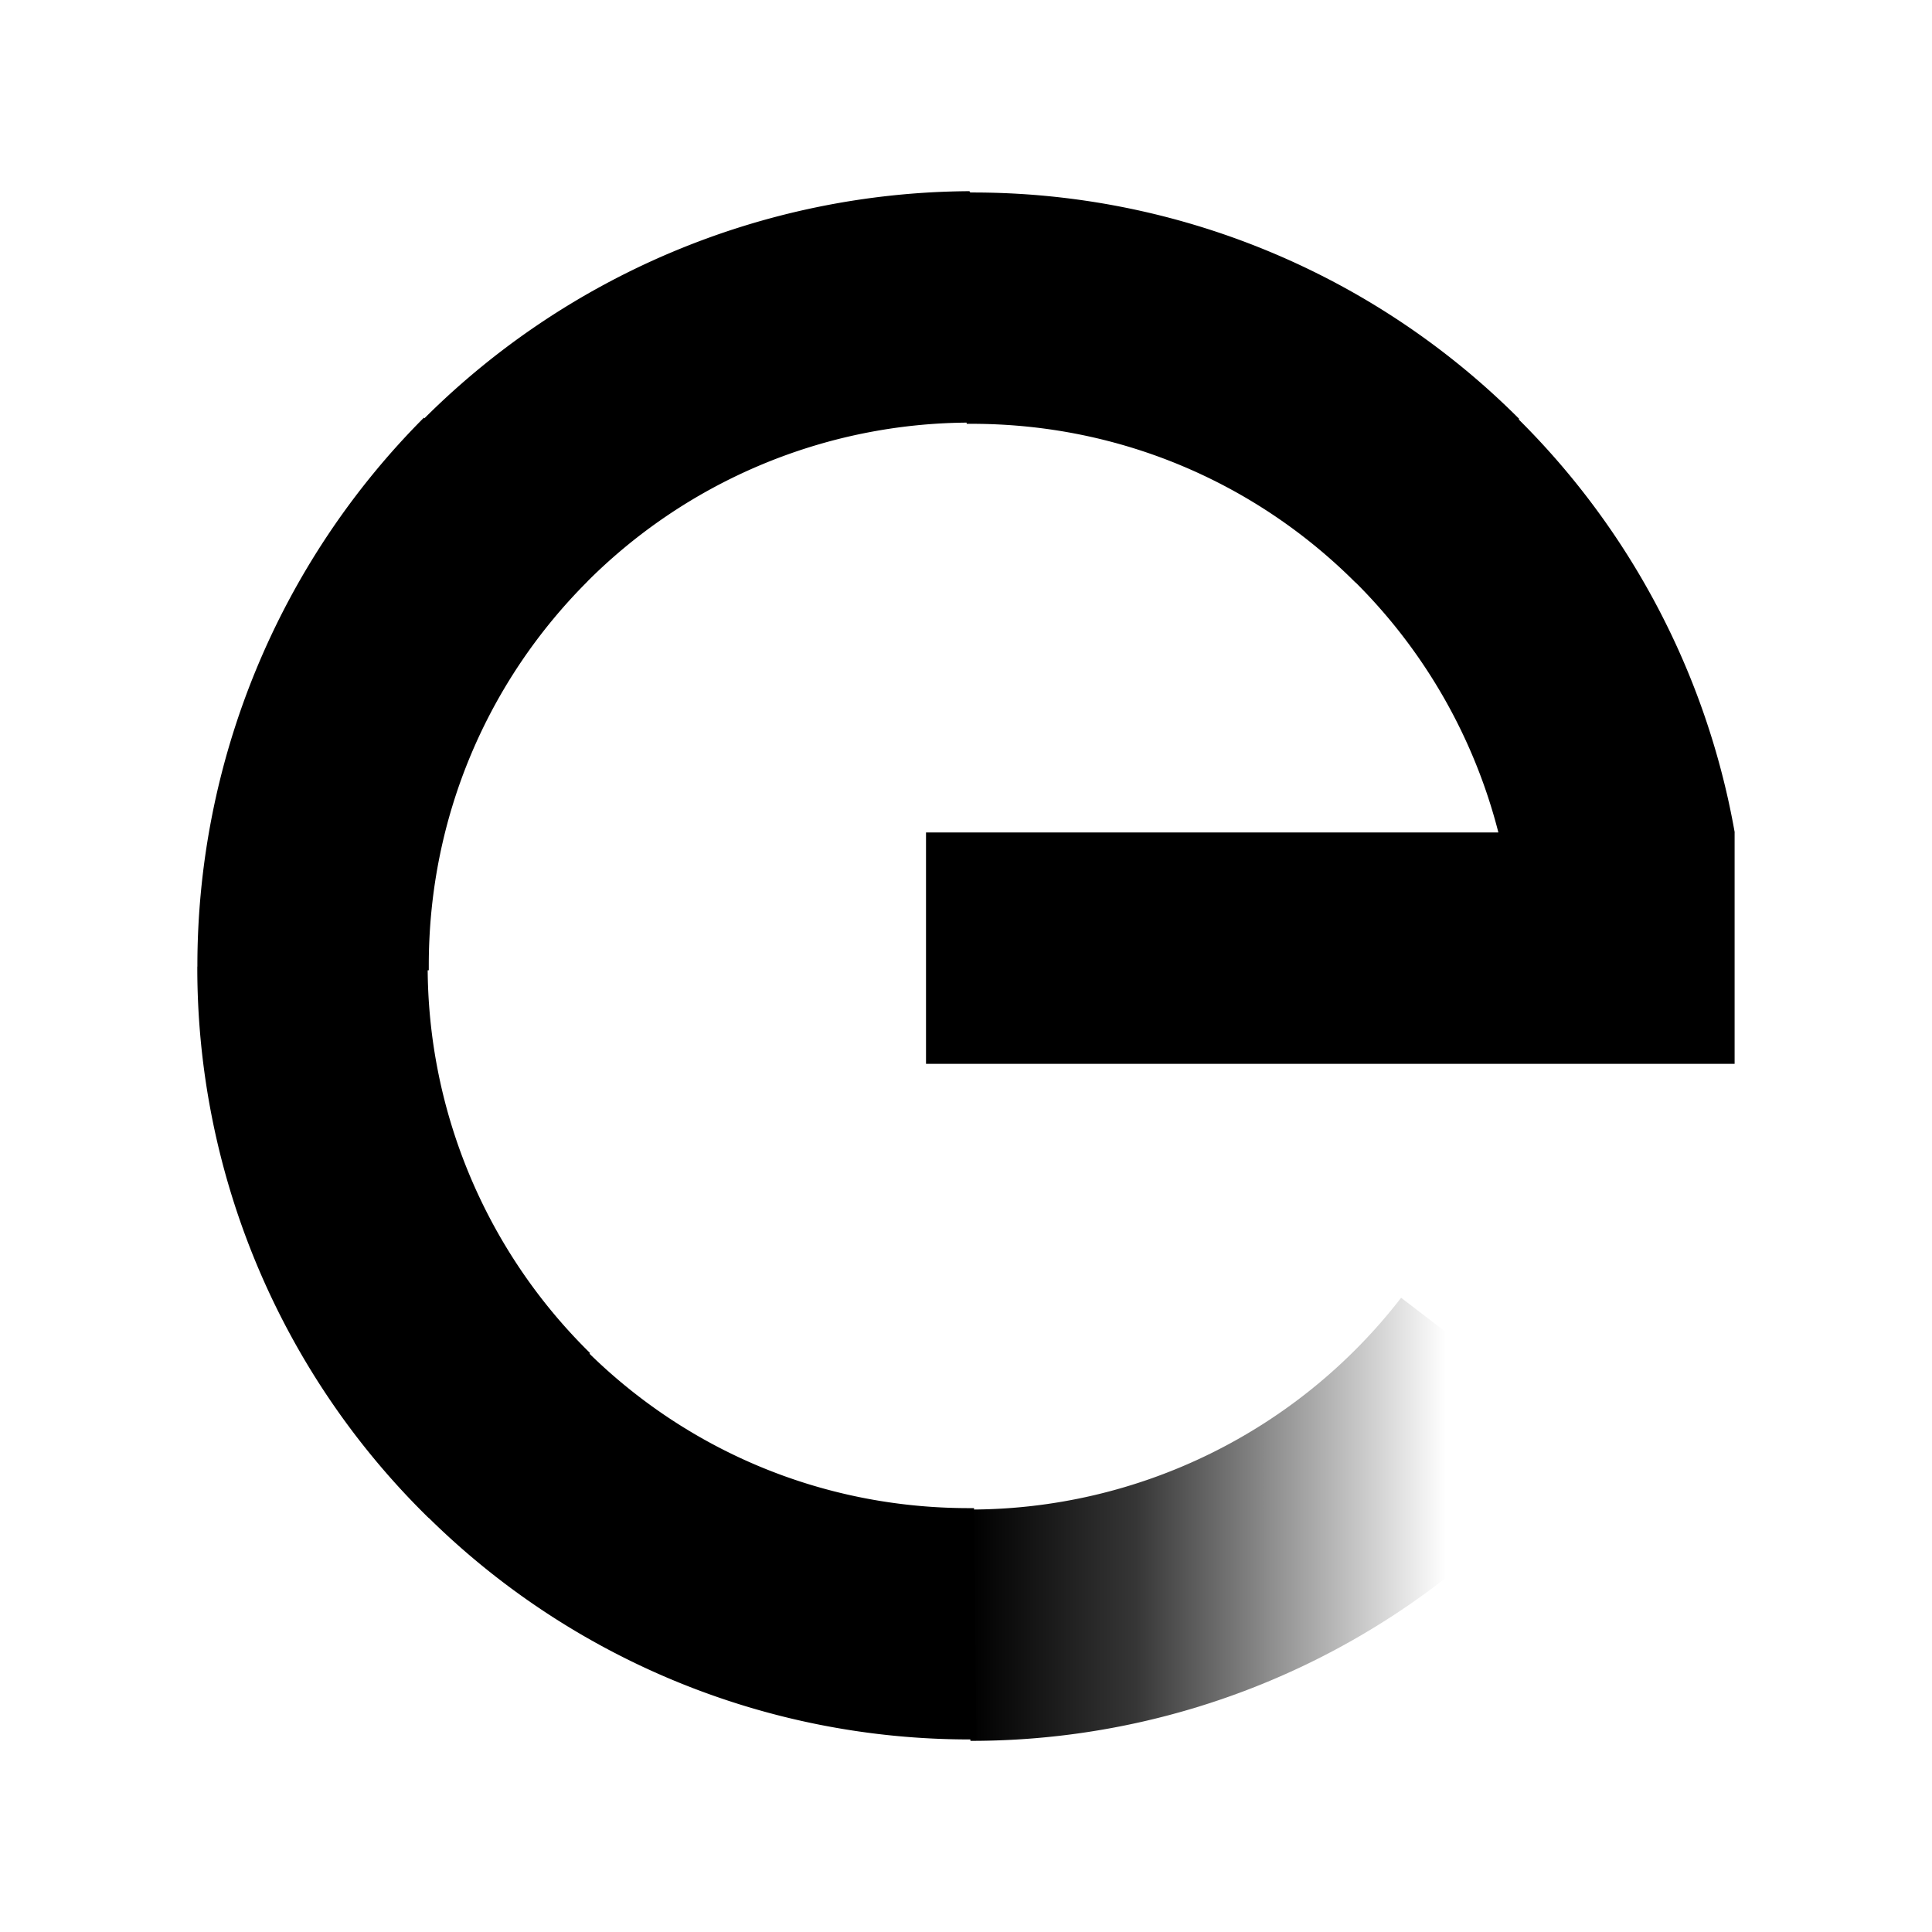 <svg xmlns="http://www.w3.org/2000/svg" viewBox="0 0 192 192"><defs><linearGradient id="a" x1="12.05" x2="19.184" y1="18.434" y2="18.434" gradientTransform="translate(-6.657 -6.725)scale(8.555)" gradientUnits="userSpaceOnUse"><stop offset="0"/><stop offset=".27" stop-opacity=".788"/><stop offset=".774" stop-opacity="0"/></linearGradient></defs><path d="M92.026 82.727h80.358v22.996H92.026zm5.013 90.145-.24-22.996h-.495c-14.92 0-28.377-5.989-38.156-15.776l-16.024 16.263a76.568 76.568 0 0 0 54.308 22.5zM42.62 150.86l16.024-16.392a53.897 53.897 0 0 1-16.143-38.412H19.608a76.482 76.482 0 0 0 22.996 54.804zm-.496-109.35a77.167 77.167 0 0 0-22.508 54.547v.616l22.996-.248v-.488c0-14.92 5.989-28.377 15.776-38.156zm54.308.488V19.19l-.085-.19a77.338 77.338 0 0 0-54.71 23.116L58.02 58.141a53.897 53.897 0 0 1 38.412-16.143m.12-22.876h-.736l.248 22.996h.487c14.92 0 28.377 5.989 38.156 15.776l16.272-16.263a76.654 76.654 0 0 0-54.427-22.5zm53.81 22.021-16.007 16.383a53.897 53.897 0 0 1 14.552 25.203h23.475l.01-.008a76.654 76.654 0 0 0-22.014-41.578z"/><path fill="url(#a)" d="m96.432 172.97.034.034a76.739 76.739 0 0 0 60.998-30.088l-18.222-13.945a54.154 54.154 0 0 1-42.81 21.045z"/></svg>